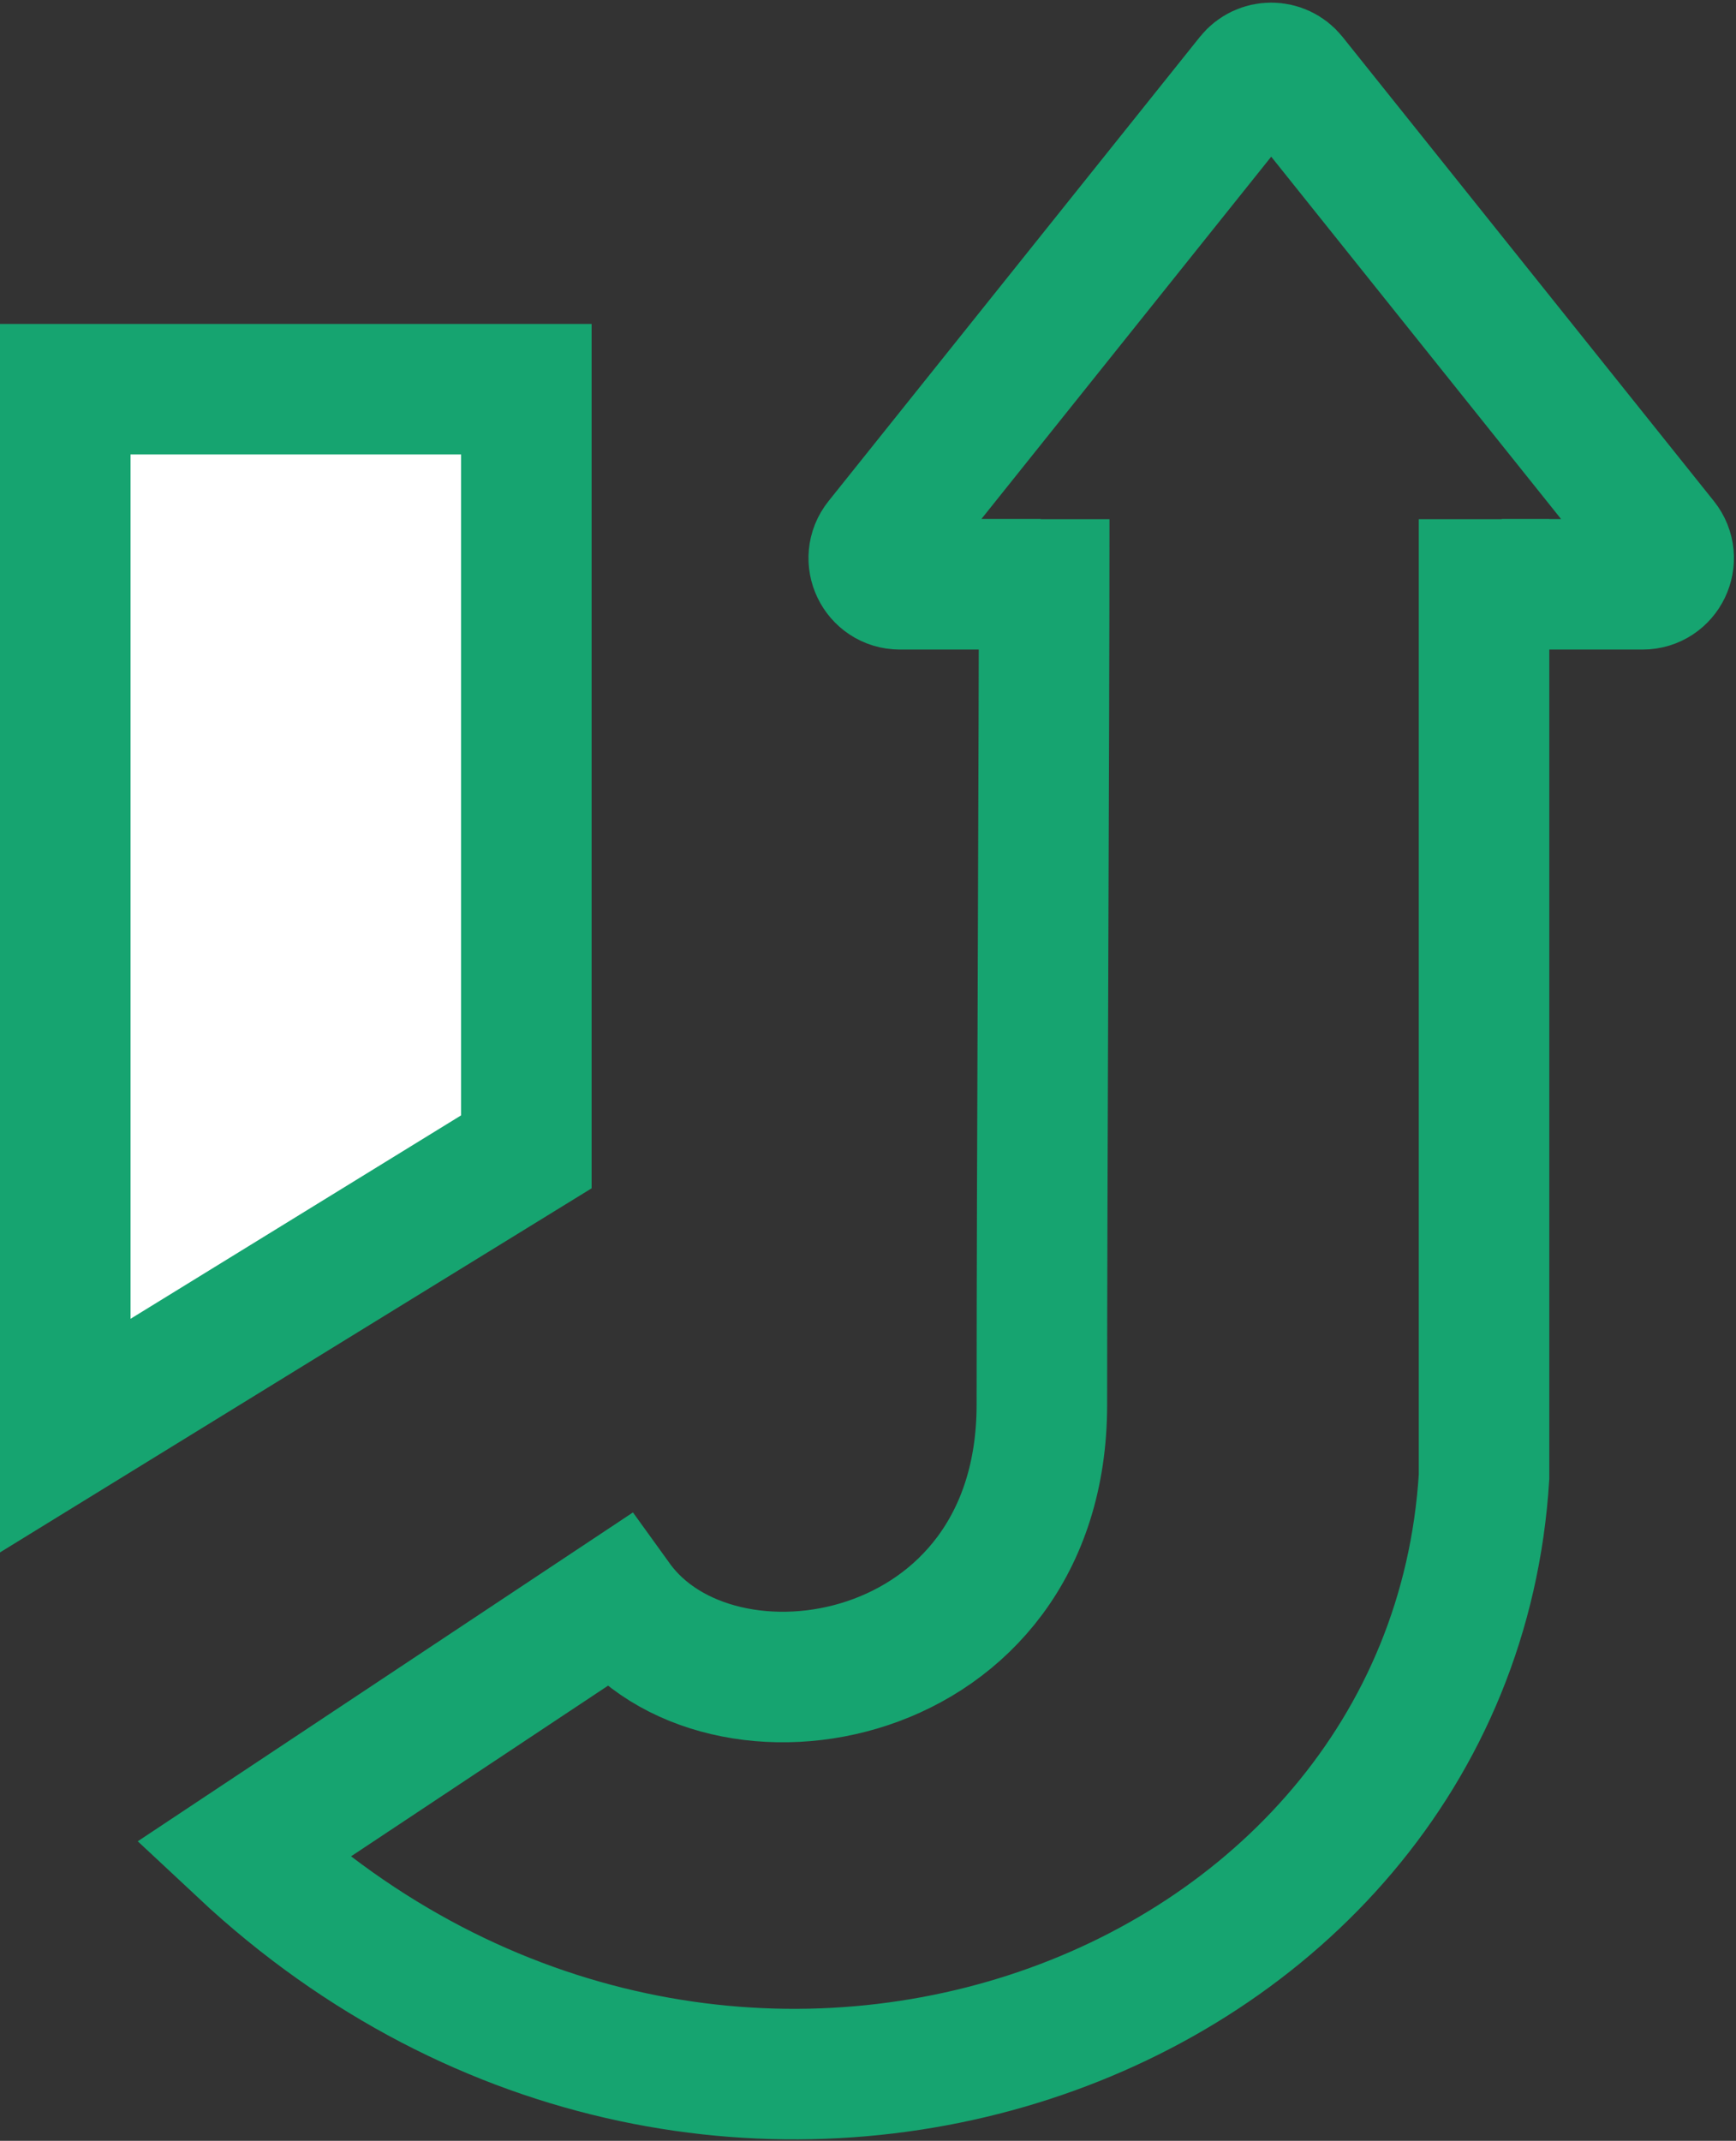 
<svg width="133" height="164" viewBox="0 0 133 164" fill="none" xmlns="http://www.w3.org/2000/svg">
<rect x="0" y="0" width="133" height="164" fill="#333333" stroke="none"/>
<path d="M113.696 39.773V113.128C111.09 155.369 55.067 175.839 18.587 141.723L47.25 122.69C55.067 133.535 79.821 129.463 79.821 107.606C79.821 89.927 80 57.703 80 39.773" stroke="#16A470" stroke-width="10"/>
<path d="M40.326 29.815H5V109.978L40.326 88.239V29.815Z" fill="white" stroke="#16A470" stroke-width="10"/>
<path d="M79.728 44.761H68.944C67.266 44.761 66.334 42.821 67.382 41.511L95.829 5.952C96.63 4.951 98.152 4.951 98.953 5.952L127.4 41.511C128.448 42.821 127.515 44.761 125.838 44.761H115.054" stroke="#16A470" stroke-width="10"/>
</svg>
